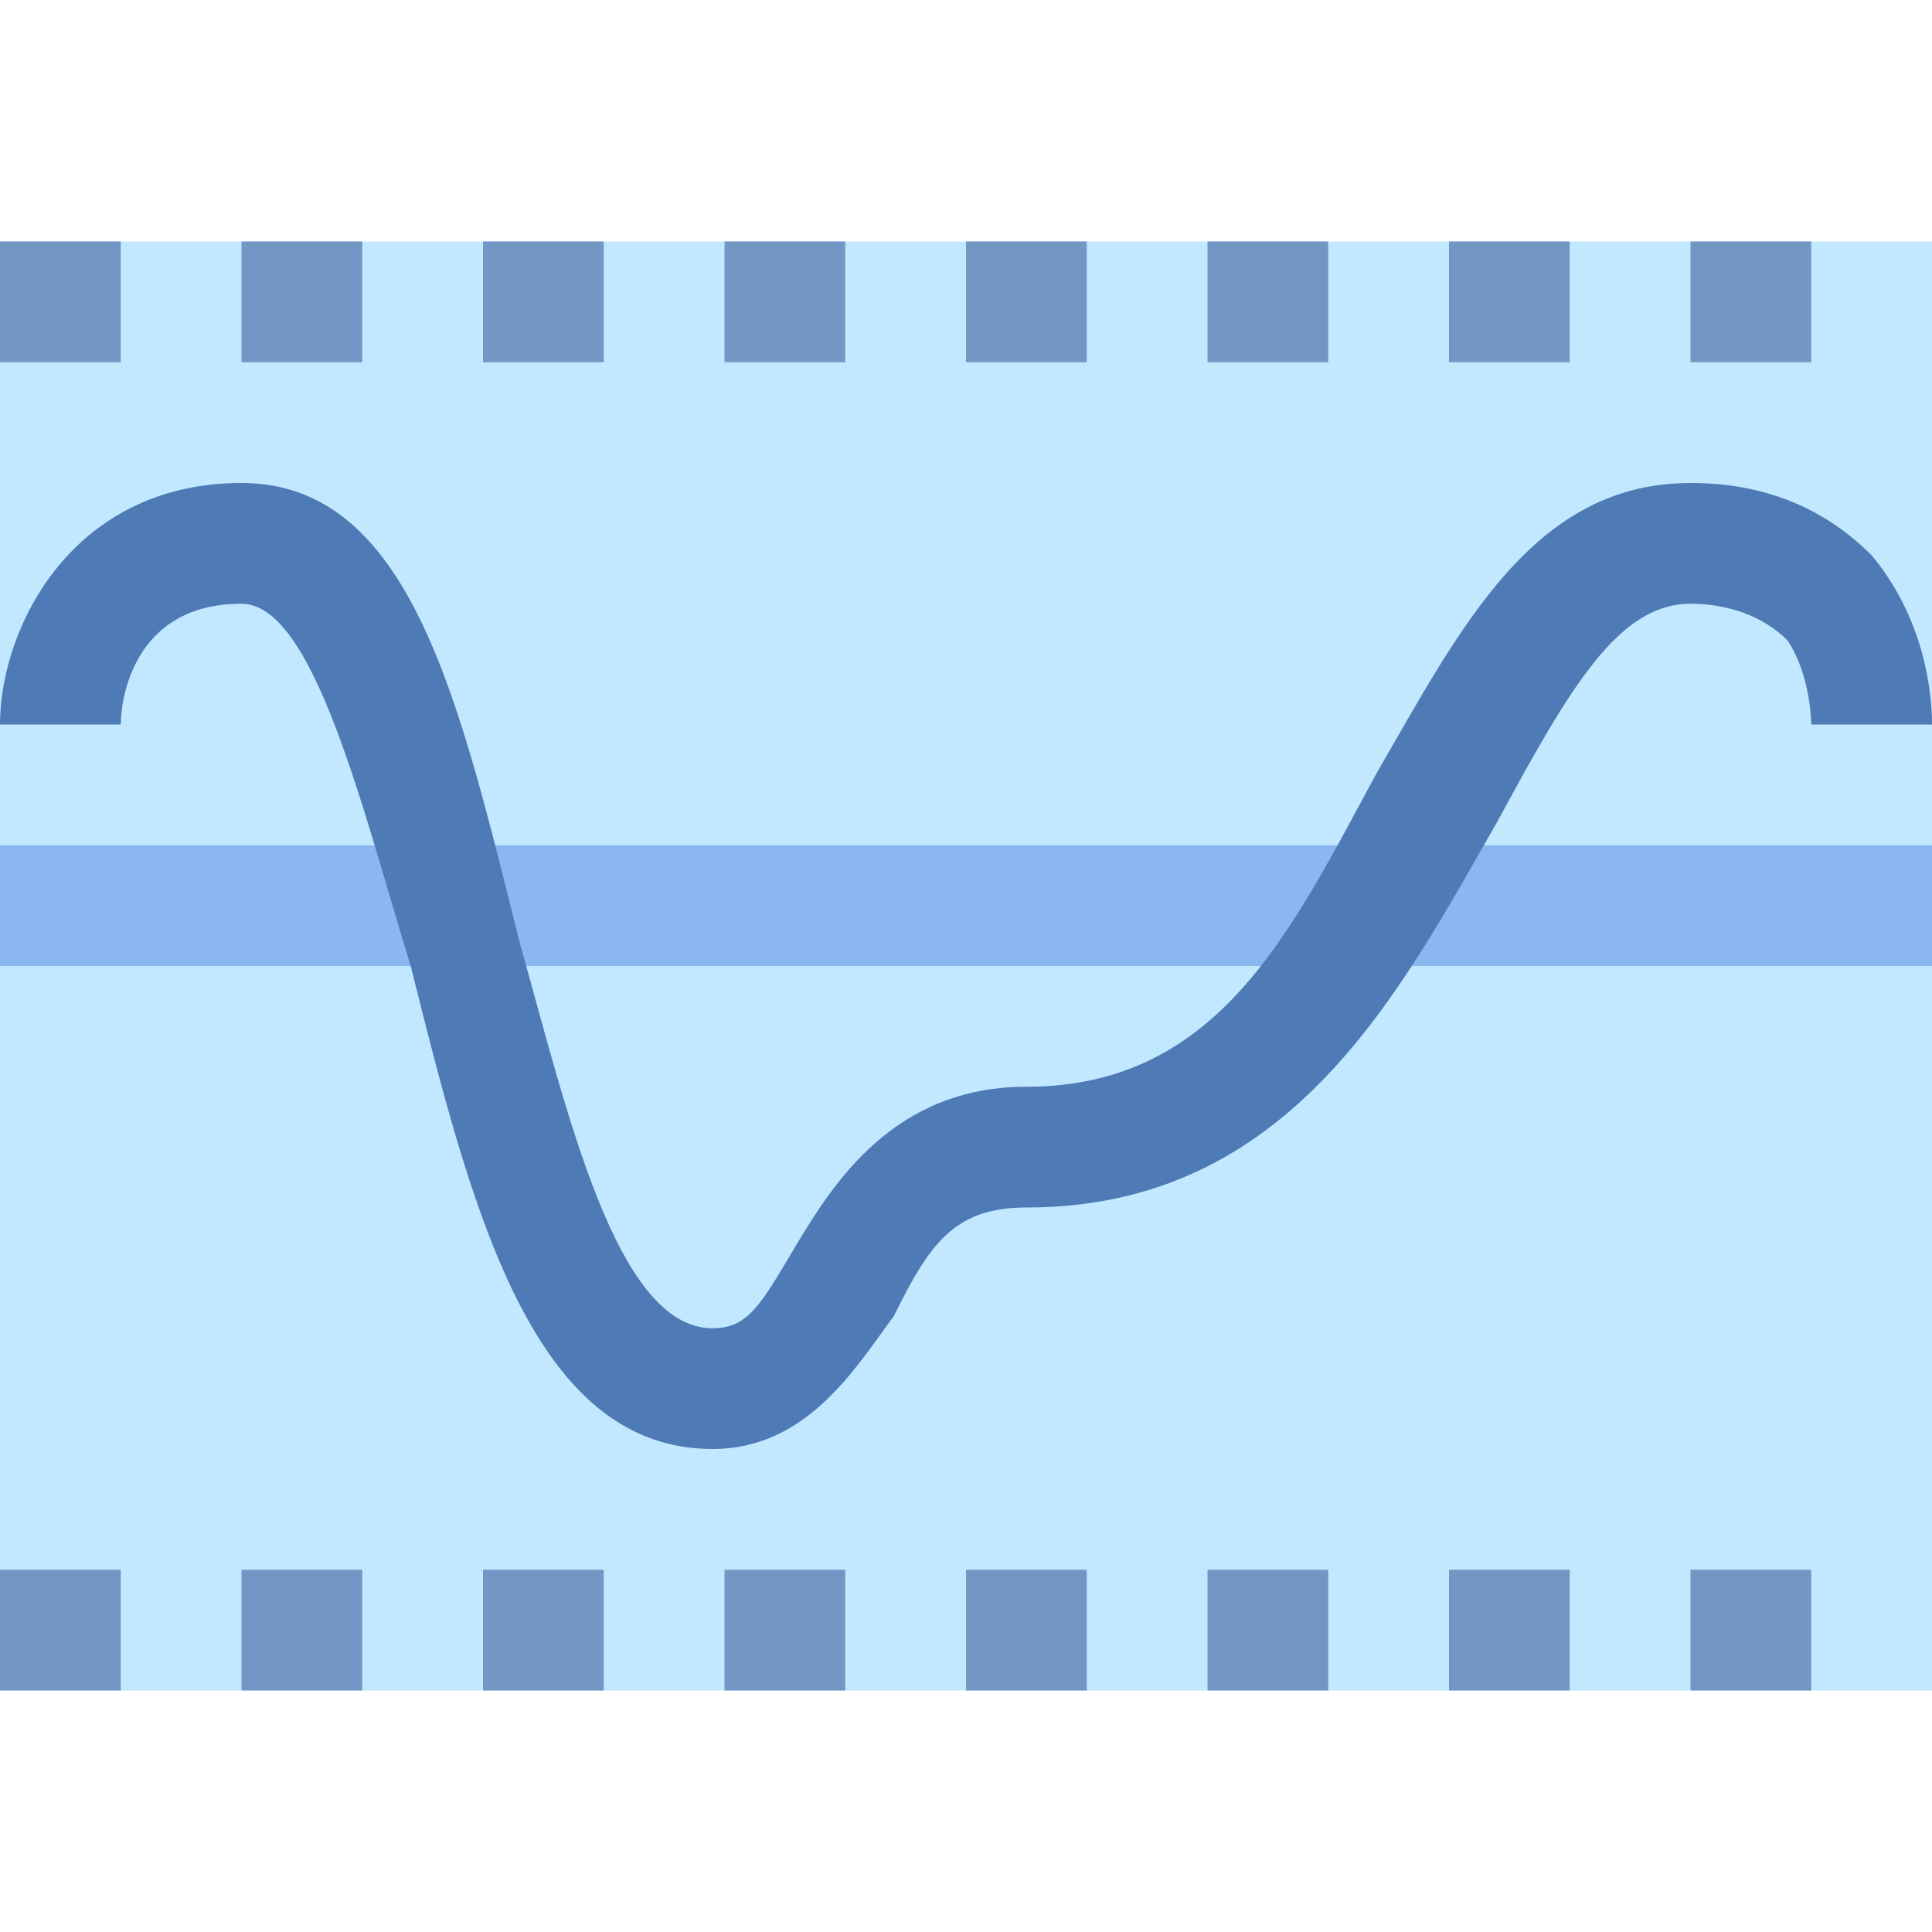 <?xml version="1.0" encoding="UTF-8"?>
<svg xmlns="http://www.w3.org/2000/svg" xmlns:xlink="http://www.w3.org/1999/xlink" width="12pt" height="12pt" viewBox="0 0 12 12" version="1.1">
<g id="surface10391">
<path style=" stroke:none;fill-rule:nonzero;fill:rgb(76.078%,90.98%,100%);fill-opacity:1;" d="M 0 1.5 L 12 1.5 L 12 10.5 L 0 10.5 Z M 0 1.5 "/>
<path style=" stroke:none;fill-rule:nonzero;fill:rgb(54.51%,71.765%,94.118%);fill-opacity:1;" d="M 0 5.25 L 12 5.25 L 12 6 L 0 6 Z M 0 5.25 "/>
<path style=" stroke:none;fill-rule:nonzero;fill:rgb(45.49%,58.824%,76.863%);fill-opacity:1;" d="M 0 1.5 L 0.75 1.5 L 0.75 2.25 L 0 2.25 Z M 1.5 1.5 L 2.25 1.5 L 2.25 2.25 L 1.5 2.25 Z M 3 1.5 L 3.75 1.5 L 3.75 2.25 L 3 2.25 Z M 4.5 1.5 L 5.25 1.5 L 5.25 2.25 L 4.5 2.25 Z M 6 1.5 L 6.75 1.5 L 6.75 2.25 L 6 2.25 Z M 7.5 1.5 L 8.25 1.5 L 8.25 2.25 L 7.5 2.25 Z M 9 1.5 L 9.75 1.5 L 9.75 2.25 L 9 2.25 Z M 10.5 1.5 L 11.25 1.5 L 11.25 2.25 L 10.5 2.25 Z M 0 9.75 L 0.75 9.75 L 0.75 10.5 L 0 10.5 Z M 1.5 9.75 L 2.25 9.75 L 2.25 10.5 L 1.5 10.5 Z M 3 9.75 L 3.75 9.75 L 3.75 10.5 L 3 10.5 Z M 4.5 9.75 L 5.25 9.75 L 5.25 10.5 L 4.5 10.5 Z M 6 9.75 L 6.75 9.75 L 6.75 10.5 L 6 10.5 Z M 7.5 9.75 L 8.25 9.75 L 8.25 10.5 L 7.5 10.5 Z M 9 9.75 L 9.75 9.75 L 9.75 10.5 L 9 10.5 Z M 10.5 9.75 L 11.25 9.75 L 11.25 10.5 L 10.5 10.5 Z M 10.5 9.75 "/>
<path style=" stroke:none;fill-rule:nonzero;fill:rgb(30.588%,47.843%,70.98%);fill-opacity:1;" d="M 4.426 9 C 3.301 9 2.926 7.5 2.551 6 C 2.25 5.023 1.949 3.75 1.5 3.75 C 0.824 3.75 0.75 4.352 0.75 4.5 L 0 4.5 C 0 3.898 0.449 3 1.5 3 C 2.551 3 2.852 4.352 3.227 5.852 C 3.523 6.898 3.824 8.25 4.426 8.25 C 4.648 8.25 4.727 8.102 4.949 7.727 C 5.176 7.352 5.551 6.75 6.375 6.75 C 7.574 6.75 8.023 5.773 8.551 4.801 C 9.074 3.898 9.523 3 10.5 3 C 10.949 3 11.324 3.148 11.625 3.449 C 12 3.898 12 4.426 12 4.5 L 11.25 4.5 L 11.625 4.5 L 11.25 4.5 C 11.25 4.5 11.25 4.199 11.102 3.977 C 10.949 3.824 10.727 3.75 10.5 3.75 C 10.051 3.75 9.75 4.273 9.301 5.102 C 8.699 6.148 8.023 7.5 6.375 7.5 C 5.926 7.5 5.773 7.727 5.551 8.176 C 5.324 8.477 5.023 9 4.426 9 Z M 4.426 9 "/>
</g>
</svg>
